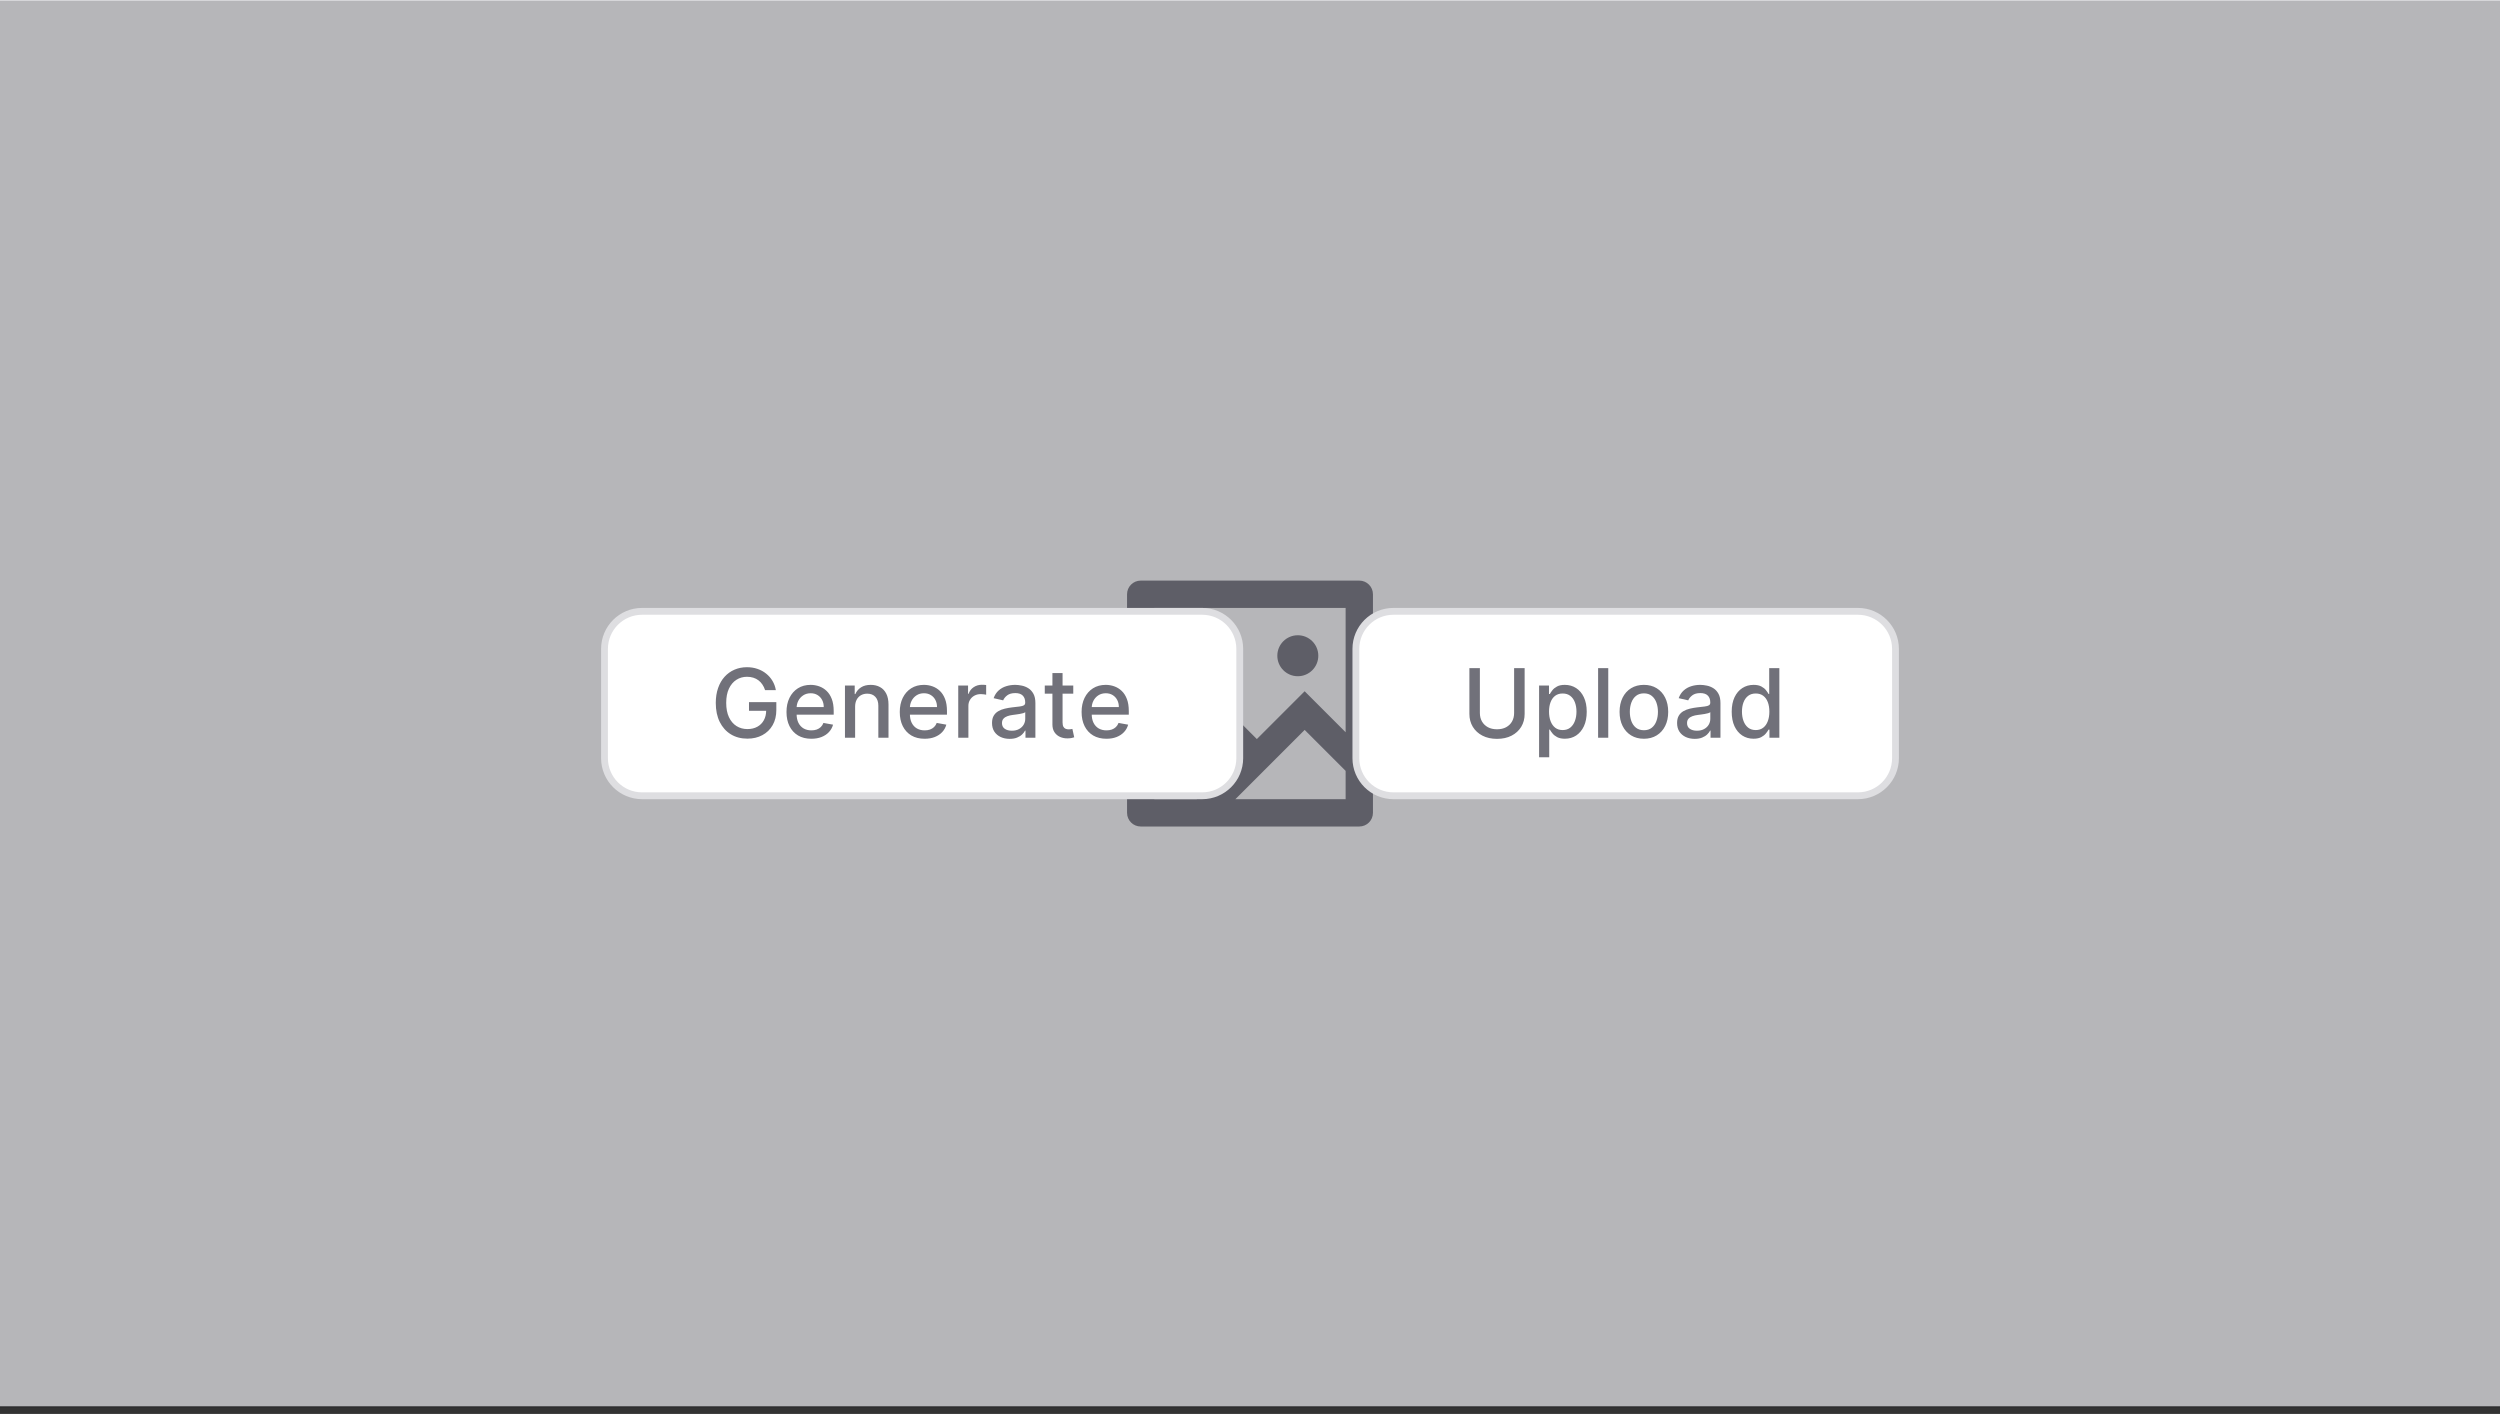 <svg width="366" height="207" viewBox="0 0 366 207" fill="none" xmlns="http://www.w3.org/2000/svg">
<rect x="0" y="0" width="366" height="207" fill="#333333" stroke="none"/>
<rect width="366" height="205.881" fill="#DEDEE1"/>
<path d="M169 101.201L173 97.201L184 108.201L191 101.201L197 107.201V89H169V101.201ZM169 106.858V117H175.201L181.172 111.029L173 102.858L169 106.858ZM180.858 117H197V112.858L191 106.858L180.858 117ZM167 85H199C200.105 85 201 85.895 201 87V119C201 120.105 200.105 121 199 121H167C165.895 121 165 120.105 165 119V87C165 85.895 165.895 85 167 85ZM190 99C188.343 99 187 97.657 187 96C187 94.343 188.343 93 190 93C191.657 93 193 94.343 193 96C193 97.657 191.657 99 190 99Z" fill="#71717A"/>
<rect y="0.119" width="366" height="206" fill="#18181B" fill-opacity="0.2"/>
<path d="M88.5 95C88.5 91.962 90.962 89.5 94 89.5H176C179.038 89.5 181.5 91.962 181.5 95V111C181.5 114.038 179.038 116.5 176 116.5H94C90.962 116.5 88.5 114.038 88.5 111V95Z" fill="white"/>
<path d="M88.5 95C88.5 91.962 90.962 89.5 94 89.5H176C179.038 89.5 181.5 91.962 181.5 95V111C181.5 114.038 179.038 116.5 176 116.5H94C90.962 116.5 88.5 114.038 88.5 111V95Z" stroke="#DEDEE1"/>
<path d="M112.009 101.035C111.913 100.733 111.784 100.463 111.621 100.224C111.462 99.983 111.272 99.777 111.05 99.608C110.828 99.436 110.574 99.305 110.289 99.215C110.007 99.126 109.697 99.081 109.359 99.081C108.786 99.081 108.269 99.228 107.808 99.523C107.348 99.818 106.983 100.251 106.714 100.821C106.449 101.388 106.317 102.082 106.317 102.904C106.317 103.729 106.451 104.427 106.719 104.997C106.988 105.567 107.356 106 107.823 106.295C108.29 106.59 108.822 106.737 109.419 106.737C109.973 106.737 110.455 106.625 110.866 106.399C111.28 106.174 111.6 105.856 111.825 105.445C112.054 105.03 112.168 104.543 112.168 103.983L112.566 104.058H109.653V102.79H113.655V103.948C113.655 104.803 113.473 105.546 113.108 106.175C112.747 106.802 112.246 107.286 111.607 107.627C110.97 107.969 110.241 108.139 109.419 108.139C108.498 108.139 107.689 107.927 106.993 107.503C106.3 107.079 105.76 106.477 105.372 105.698C104.984 104.916 104.79 103.988 104.79 102.914C104.79 102.102 104.903 101.373 105.129 100.727C105.354 100.08 105.67 99.532 106.078 99.081C106.489 98.627 106.971 98.281 107.525 98.042C108.082 97.8 108.69 97.679 109.349 97.679C109.9 97.679 110.412 97.76 110.886 97.923C111.363 98.085 111.787 98.315 112.158 98.614C112.533 98.912 112.843 99.267 113.088 99.678C113.333 100.085 113.499 100.538 113.585 101.035H112.009ZM118.777 108.154C118.024 108.154 117.376 107.993 116.833 107.672C116.293 107.347 115.875 106.891 115.58 106.305C115.288 105.715 115.143 105.024 115.143 104.232C115.143 103.449 115.288 102.76 115.58 102.163C115.875 101.567 116.286 101.101 116.813 100.766C117.343 100.432 117.963 100.264 118.672 100.264C119.103 100.264 119.521 100.335 119.925 100.478C120.33 100.621 120.693 100.844 121.014 101.149C121.336 101.454 121.589 101.85 121.775 102.337C121.96 102.821 122.053 103.41 122.053 104.102V104.629H115.983V103.516H120.596C120.596 103.125 120.517 102.778 120.358 102.477C120.199 102.172 119.975 101.931 119.687 101.756C119.402 101.58 119.067 101.492 118.682 101.492C118.265 101.492 117.9 101.595 117.589 101.8C117.28 102.003 117.042 102.268 116.873 102.596C116.707 102.921 116.624 103.274 116.624 103.655V104.525C116.624 105.035 116.714 105.469 116.893 105.827C117.075 106.185 117.328 106.459 117.653 106.648C117.978 106.833 118.358 106.926 118.792 106.926C119.073 106.926 119.33 106.886 119.562 106.807C119.794 106.724 119.995 106.601 120.164 106.439C120.333 106.277 120.462 106.076 120.552 105.837L121.959 106.091C121.846 106.505 121.644 106.868 121.352 107.18C121.064 107.488 120.701 107.728 120.263 107.901C119.829 108.07 119.334 108.154 118.777 108.154ZM125.189 103.466V108H123.702V100.364H125.129V101.607H125.224C125.399 101.202 125.674 100.877 126.049 100.632C126.427 100.387 126.902 100.264 127.476 100.264C127.996 100.264 128.452 100.374 128.843 100.592C129.234 100.808 129.537 101.129 129.753 101.557C129.968 101.984 130.076 102.513 130.076 103.143V108H128.589V103.322C128.589 102.768 128.445 102.336 128.157 102.024C127.869 101.709 127.473 101.552 126.969 101.552C126.624 101.552 126.317 101.626 126.049 101.776C125.784 101.925 125.573 102.143 125.418 102.432C125.265 102.717 125.189 103.062 125.189 103.466ZM135.361 108.154C134.608 108.154 133.96 107.993 133.417 107.672C132.877 107.347 132.459 106.891 132.164 106.305C131.872 105.715 131.727 105.024 131.727 104.232C131.727 103.449 131.872 102.76 132.164 102.163C132.459 101.567 132.87 101.101 133.397 100.766C133.927 100.432 134.547 100.264 135.256 100.264C135.687 100.264 136.105 100.335 136.509 100.478C136.914 100.621 137.277 100.844 137.598 101.149C137.92 101.454 138.173 101.85 138.359 102.337C138.544 102.821 138.637 103.41 138.637 104.102V104.629H132.567V103.516H137.18C137.18 103.125 137.101 102.778 136.942 102.477C136.783 102.172 136.559 101.931 136.271 101.756C135.986 101.58 135.651 101.492 135.266 101.492C134.849 101.492 134.484 101.595 134.173 101.8C133.864 102.003 133.626 102.268 133.457 102.596C133.291 102.921 133.208 103.274 133.208 103.655V104.525C133.208 105.035 133.298 105.469 133.477 105.827C133.659 106.185 133.912 106.459 134.237 106.648C134.562 106.833 134.942 106.926 135.376 106.926C135.657 106.926 135.914 106.886 136.146 106.807C136.378 106.724 136.579 106.601 136.748 106.439C136.917 106.277 137.046 106.076 137.136 105.837L138.543 106.091C138.43 106.505 138.228 106.868 137.936 107.18C137.648 107.488 137.285 107.728 136.847 107.901C136.413 108.07 135.918 108.154 135.361 108.154ZM140.286 108V100.364H141.723V101.577H141.803C141.942 101.166 142.187 100.843 142.539 100.607C142.893 100.369 143.294 100.249 143.742 100.249C143.834 100.249 143.944 100.253 144.07 100.259C144.199 100.266 144.3 100.274 144.373 100.284V101.706C144.313 101.689 144.207 101.671 144.055 101.651C143.902 101.628 143.75 101.616 143.597 101.616C143.246 101.616 142.933 101.691 142.658 101.84C142.386 101.986 142.171 102.19 142.012 102.452C141.852 102.71 141.773 103.005 141.773 103.337V108H140.286ZM147.813 108.169C147.329 108.169 146.892 108.08 146.501 107.901C146.11 107.718 145.8 107.455 145.571 107.11C145.346 106.765 145.233 106.343 145.233 105.842C145.233 105.411 145.316 105.057 145.482 104.778C145.647 104.5 145.871 104.28 146.153 104.117C146.435 103.955 146.749 103.832 147.097 103.749C147.445 103.666 147.8 103.603 148.161 103.56C148.619 103.507 148.99 103.464 149.275 103.431C149.56 103.395 149.767 103.337 149.896 103.257C150.026 103.178 150.09 103.048 150.09 102.869V102.835C150.09 102.4 149.968 102.064 149.722 101.825C149.481 101.587 149.119 101.467 148.639 101.467C148.138 101.467 147.744 101.578 147.455 101.8C147.17 102.019 146.973 102.263 146.864 102.531L145.467 102.213C145.633 101.749 145.874 101.375 146.193 101.09C146.514 100.801 146.884 100.592 147.301 100.463C147.719 100.331 148.158 100.264 148.619 100.264C148.924 100.264 149.247 100.301 149.588 100.374C149.933 100.443 150.254 100.572 150.553 100.761C150.854 100.95 151.101 101.22 151.294 101.572C151.486 101.92 151.582 102.372 151.582 102.929V108H150.13V106.956H150.07C149.974 107.148 149.83 107.337 149.638 107.523C149.446 107.708 149.199 107.862 148.897 107.985C148.596 108.108 148.234 108.169 147.813 108.169ZM148.137 106.976C148.548 106.976 148.899 106.895 149.191 106.732C149.485 106.57 149.709 106.358 149.862 106.096C150.017 105.831 150.095 105.547 150.095 105.246V104.261C150.042 104.314 149.94 104.364 149.787 104.411C149.638 104.454 149.467 104.492 149.275 104.525C149.083 104.555 148.896 104.583 148.713 104.609C148.531 104.633 148.378 104.652 148.256 104.669C147.968 104.706 147.704 104.767 147.465 104.853C147.23 104.939 147.041 105.063 146.899 105.226C146.759 105.385 146.69 105.597 146.69 105.862C146.69 106.23 146.826 106.509 147.097 106.697C147.369 106.883 147.716 106.976 148.137 106.976ZM157.126 100.364V101.557H152.955V100.364H157.126ZM154.074 98.534H155.56V105.758C155.56 106.046 155.603 106.263 155.69 106.409C155.776 106.552 155.887 106.649 156.023 106.702C156.162 106.752 156.313 106.777 156.475 106.777C156.594 106.777 156.699 106.769 156.788 106.752C156.878 106.736 156.947 106.722 156.997 106.712L157.266 107.94C157.179 107.974 157.057 108.007 156.898 108.04C156.739 108.076 156.54 108.096 156.301 108.099C155.91 108.106 155.545 108.036 155.207 107.891C154.869 107.745 154.596 107.519 154.387 107.215C154.178 106.91 154.074 106.527 154.074 106.066V98.534ZM161.98 108.154C161.228 108.154 160.58 107.993 160.036 107.672C159.496 107.347 159.078 106.891 158.783 106.305C158.492 105.715 158.346 105.024 158.346 104.232C158.346 103.449 158.492 102.76 158.783 102.163C159.078 101.567 159.489 101.101 160.016 100.766C160.546 100.432 161.166 100.264 161.876 100.264C162.306 100.264 162.724 100.335 163.128 100.478C163.533 100.621 163.896 100.844 164.217 101.149C164.539 101.454 164.792 101.85 164.978 102.337C165.163 102.821 165.256 103.41 165.256 104.102V104.629H159.186V103.516H163.8C163.8 103.125 163.72 102.778 163.561 102.477C163.402 102.172 163.178 101.931 162.89 101.756C162.605 101.58 162.27 101.492 161.885 101.492C161.468 101.492 161.103 101.595 160.792 101.8C160.483 102.003 160.245 102.268 160.076 102.596C159.91 102.921 159.827 103.274 159.827 103.655V104.525C159.827 105.035 159.917 105.469 160.096 105.827C160.278 106.185 160.532 106.459 160.856 106.648C161.181 106.833 161.561 106.926 161.995 106.926C162.277 106.926 162.533 106.886 162.765 106.807C162.997 106.724 163.198 106.601 163.367 106.439C163.536 106.277 163.665 106.076 163.755 105.837L165.162 106.091C165.049 106.505 164.847 106.868 164.555 107.18C164.267 107.488 163.904 107.728 163.466 107.901C163.032 108.07 162.537 108.154 161.98 108.154Z" fill="#71717A"/>
<path d="M198.5 95C198.5 91.962 200.962 89.5 204 89.5H272C275.038 89.5 277.5 91.962 277.5 95V111C277.5 114.038 275.038 116.5 272 116.5H204C200.962 116.5 198.5 114.038 198.5 111V95Z" fill="white"/>
<path d="M198.5 95C198.5 91.962 200.962 89.5 204 89.5H272C275.038 89.5 277.5 91.962 277.5 95V111C277.5 114.038 275.038 116.5 272 116.5H204C200.962 116.5 198.5 114.038 198.5 111V95Z" stroke="#DEDEE1"/>
<path d="M221.666 97.818H223.207V104.515C223.207 105.228 223.04 105.859 222.705 106.409C222.371 106.956 221.9 107.387 221.293 107.702C220.687 108.013 219.976 108.169 219.161 108.169C218.348 108.169 217.639 108.013 217.033 107.702C216.426 107.387 215.955 106.956 215.621 106.409C215.286 105.859 215.119 105.228 215.119 104.515V97.818H216.655V104.391C216.655 104.851 216.756 105.261 216.958 105.619C217.164 105.977 217.454 106.258 217.828 106.464C218.203 106.666 218.647 106.767 219.161 106.767C219.678 106.767 220.123 106.666 220.498 106.464C220.876 106.258 221.164 105.977 221.363 105.619C221.565 105.261 221.666 104.851 221.666 104.391V97.818ZM225.322 110.864V100.364H226.773V101.602H226.898C226.984 101.442 227.108 101.259 227.27 101.05C227.433 100.841 227.658 100.659 227.947 100.503C228.235 100.344 228.616 100.264 229.09 100.264C229.706 100.264 230.257 100.42 230.741 100.732C231.224 101.043 231.604 101.492 231.879 102.079C232.157 102.665 232.297 103.371 232.297 104.197C232.297 105.022 232.159 105.73 231.884 106.32C231.609 106.906 231.231 107.359 230.751 107.677C230.27 107.992 229.721 108.149 229.105 108.149C228.641 108.149 228.261 108.071 227.966 107.915C227.675 107.76 227.446 107.577 227.28 107.369C227.115 107.16 226.987 106.974 226.898 106.812H226.808V110.864H225.322ZM226.778 104.182C226.778 104.719 226.856 105.189 227.012 105.594C227.168 105.998 227.393 106.315 227.688 106.543C227.983 106.769 228.344 106.881 228.772 106.881C229.216 106.881 229.587 106.764 229.885 106.528C230.184 106.29 230.409 105.967 230.562 105.559C230.717 105.151 230.795 104.692 230.795 104.182C230.795 103.678 230.719 103.226 230.567 102.825C230.417 102.424 230.192 102.107 229.89 101.875C229.592 101.643 229.219 101.527 228.772 101.527C228.341 101.527 227.976 101.638 227.678 101.86C227.383 102.082 227.159 102.392 227.007 102.79C226.854 103.188 226.778 103.652 226.778 104.182ZM235.449 97.818V108H233.962V97.818H235.449ZM240.665 108.154C239.949 108.154 239.324 107.99 238.791 107.662C238.257 107.334 237.843 106.875 237.548 106.285C237.253 105.695 237.105 105.005 237.105 104.217C237.105 103.424 237.253 102.732 237.548 102.139C237.843 101.545 238.257 101.085 238.791 100.756C239.324 100.428 239.949 100.264 240.665 100.264C241.381 100.264 242.006 100.428 242.539 100.756C243.073 101.085 243.487 101.545 243.782 102.139C244.077 102.732 244.225 103.424 244.225 104.217C244.225 105.005 244.077 105.695 243.782 106.285C243.487 106.875 243.073 107.334 242.539 107.662C242.006 107.99 241.381 108.154 240.665 108.154ZM240.67 106.906C241.134 106.906 241.519 106.784 241.824 106.538C242.128 106.293 242.354 105.967 242.5 105.559C242.649 105.151 242.723 104.702 242.723 104.212C242.723 103.724 242.649 103.277 242.5 102.869C242.354 102.458 242.128 102.129 241.824 101.88C241.519 101.631 241.134 101.507 240.67 101.507C240.203 101.507 239.815 101.631 239.507 101.88C239.202 102.129 238.975 102.458 238.826 102.869C238.68 103.277 238.607 103.724 238.607 104.212C238.607 104.702 238.68 105.151 238.826 105.559C238.975 105.967 239.202 106.293 239.507 106.538C239.815 106.784 240.203 106.906 240.67 106.906ZM248.106 108.169C247.622 108.169 247.185 108.08 246.794 107.901C246.403 107.718 246.093 107.455 245.864 107.11C245.639 106.765 245.526 106.343 245.526 105.842C245.526 105.411 245.609 105.057 245.775 104.778C245.94 104.5 246.164 104.28 246.446 104.117C246.728 103.955 247.042 103.832 247.39 103.749C247.738 103.666 248.093 103.603 248.454 103.56C248.912 103.507 249.283 103.464 249.568 103.431C249.853 103.395 250.06 103.337 250.189 103.257C250.319 103.178 250.383 103.048 250.383 102.869V102.835C250.383 102.4 250.261 102.064 250.015 101.825C249.773 101.587 249.412 101.467 248.932 101.467C248.431 101.467 248.037 101.578 247.748 101.8C247.463 102.019 247.266 102.263 247.157 102.531L245.76 102.213C245.925 101.749 246.167 101.375 246.486 101.09C246.807 100.801 247.177 100.592 247.594 100.463C248.012 100.331 248.451 100.264 248.912 100.264C249.217 100.264 249.54 100.301 249.881 100.374C250.226 100.443 250.547 100.572 250.846 100.761C251.147 100.95 251.394 101.22 251.586 101.572C251.779 101.92 251.875 102.372 251.875 102.929V108H250.423V106.956H250.363C250.267 107.148 250.123 107.337 249.931 107.523C249.739 107.708 249.492 107.862 249.19 107.985C248.889 108.108 248.527 108.169 248.106 108.169ZM248.43 106.976C248.84 106.976 249.192 106.895 249.483 106.732C249.778 106.57 250.002 106.358 250.155 106.096C250.31 105.831 250.388 105.547 250.388 105.246V104.261C250.335 104.314 250.233 104.364 250.08 104.411C249.931 104.454 249.76 104.492 249.568 104.525C249.376 104.555 249.189 104.583 249.006 104.609C248.824 104.633 248.671 104.652 248.549 104.669C248.26 104.706 247.997 104.767 247.758 104.853C247.523 104.939 247.334 105.063 247.192 105.226C247.052 105.385 246.983 105.597 246.983 105.862C246.983 106.23 247.119 106.509 247.39 106.697C247.662 106.883 248.009 106.976 248.43 106.976ZM256.713 108.149C256.097 108.149 255.547 107.992 255.063 107.677C254.582 107.359 254.204 106.906 253.929 106.32C253.658 105.73 253.522 105.022 253.522 104.197C253.522 103.371 253.659 102.665 253.934 102.079C254.213 101.492 254.594 101.043 255.078 100.732C255.562 100.42 256.11 100.264 256.723 100.264C257.197 100.264 257.578 100.344 257.867 100.503C258.158 100.659 258.384 100.841 258.543 101.05C258.705 101.259 258.831 101.442 258.921 101.602H259.01V97.818H260.497V108H259.045V106.812H258.921C258.831 106.974 258.702 107.16 258.533 107.369C258.367 107.577 258.139 107.76 257.847 107.915C257.555 108.071 257.177 108.149 256.713 108.149ZM257.042 106.881C257.469 106.881 257.83 106.769 258.125 106.543C258.424 106.315 258.649 105.998 258.801 105.594C258.957 105.189 259.035 104.719 259.035 104.182C259.035 103.652 258.959 103.188 258.806 102.79C258.654 102.392 258.43 102.082 258.135 101.86C257.84 101.638 257.476 101.527 257.042 101.527C256.594 101.527 256.221 101.643 255.923 101.875C255.625 102.107 255.399 102.424 255.247 102.825C255.098 103.226 255.023 103.678 255.023 104.182C255.023 104.692 255.099 105.151 255.252 105.559C255.404 105.967 255.63 106.29 255.928 106.528C256.23 106.764 256.601 106.881 257.042 106.881Z" fill="#71717A"/>
</svg>
